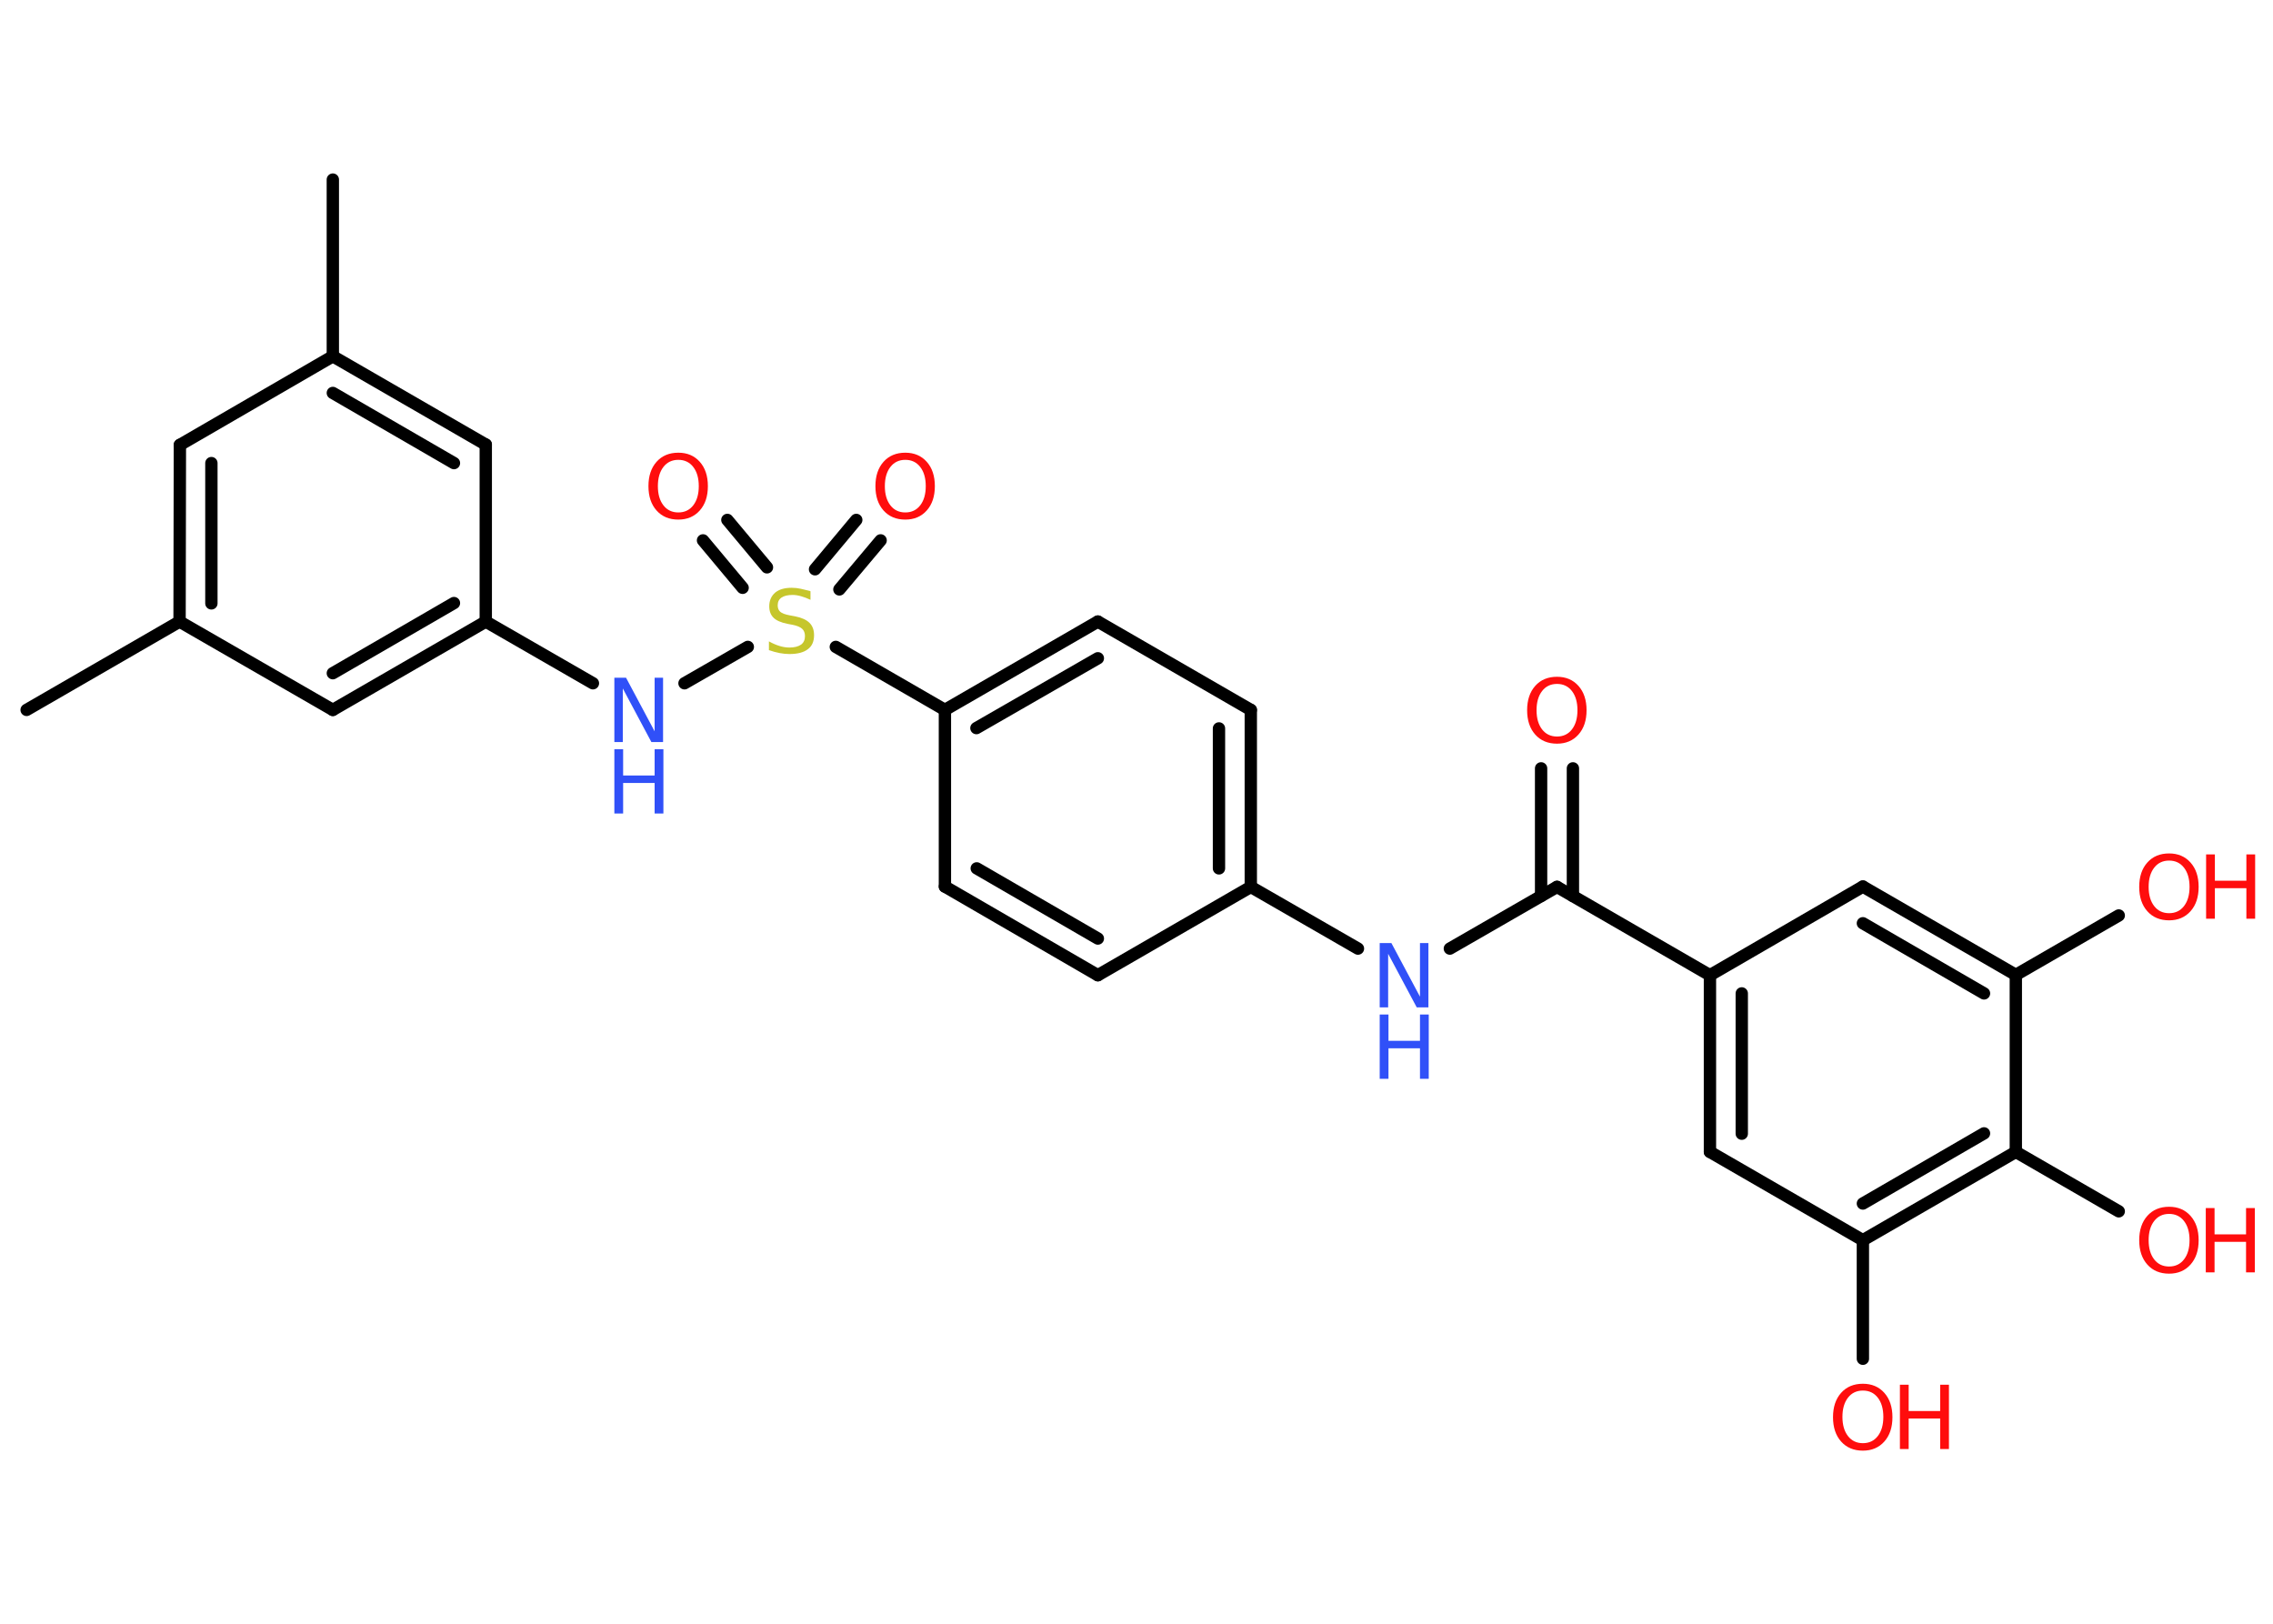 <?xml version='1.0' encoding='UTF-8'?>
<!DOCTYPE svg PUBLIC "-//W3C//DTD SVG 1.1//EN" "http://www.w3.org/Graphics/SVG/1.1/DTD/svg11.dtd">
<svg version='1.2' xmlns='http://www.w3.org/2000/svg' xmlns:xlink='http://www.w3.org/1999/xlink' width='70.0mm' height='50.0mm' viewBox='0 0 70.0 50.0'>
  <desc>Generated by the Chemistry Development Kit (http://github.com/cdk)</desc>
  <g stroke-linecap='round' stroke-linejoin='round' stroke='#000000' stroke-width='.38' fill='#FF0D0D'>
    <rect x='.0' y='.0' width='70.0' height='50.0' fill='#FFFFFF' stroke='none'/>
    <g id='mol1' class='mol'>
      <line id='mol1bnd1' class='bond' x1='.82' y1='21.86' x2='5.53' y2='19.14'/>
      <g id='mol1bnd2' class='bond'>
        <line x1='5.54' y1='13.7' x2='5.53' y2='19.14'/>
        <line x1='6.51' y1='14.26' x2='6.51' y2='18.58'/>
      </g>
      <line id='mol1bnd3' class='bond' x1='5.54' y1='13.7' x2='10.25' y2='10.97'/>
      <line id='mol1bnd4' class='bond' x1='10.25' y1='10.97' x2='10.25' y2='5.53'/>
      <g id='mol1bnd5' class='bond'>
        <line x1='14.96' y1='13.69' x2='10.25' y2='10.97'/>
        <line x1='13.98' y1='14.26' x2='10.25' y2='12.1'/>
      </g>
      <line id='mol1bnd6' class='bond' x1='14.96' y1='13.69' x2='14.96' y2='19.14'/>
      <line id='mol1bnd7' class='bond' x1='14.96' y1='19.14' x2='18.26' y2='21.04'/>
      <line id='mol1bnd8' class='bond' x1='21.08' y1='21.04' x2='23.03' y2='19.92'/>
      <g id='mol1bnd9' class='bond'>
        <line x1='25.1' y1='17.53' x2='26.37' y2='16.01'/>
        <line x1='25.85' y1='18.15' x2='27.12' y2='16.64'/>
      </g>
      <g id='mol1bnd10' class='bond'>
        <line x1='22.87' y1='18.1' x2='21.65' y2='16.64'/>
        <line x1='23.62' y1='17.47' x2='22.4' y2='16.01'/>
      </g>
      <line id='mol1bnd11' class='bond' x1='25.74' y1='19.92' x2='29.1' y2='21.86'/>
      <g id='mol1bnd12' class='bond'>
        <line x1='33.81' y1='19.14' x2='29.1' y2='21.86'/>
        <line x1='33.81' y1='20.27' x2='30.07' y2='22.42'/>
      </g>
      <line id='mol1bnd13' class='bond' x1='33.81' y1='19.14' x2='38.52' y2='21.86'/>
      <g id='mol1bnd14' class='bond'>
        <line x1='38.52' y1='27.31' x2='38.52' y2='21.86'/>
        <line x1='37.54' y1='26.74' x2='37.54' y2='22.43'/>
      </g>
      <line id='mol1bnd15' class='bond' x1='38.52' y1='27.31' x2='41.82' y2='29.21'/>
      <line id='mol1bnd16' class='bond' x1='44.65' y1='29.21' x2='47.95' y2='27.31'/>
      <g id='mol1bnd17' class='bond'>
        <line x1='47.46' y1='27.59' x2='47.46' y2='23.66'/>
        <line x1='48.44' y1='27.59' x2='48.44' y2='23.66'/>
      </g>
      <line id='mol1bnd18' class='bond' x1='47.95' y1='27.31' x2='52.66' y2='30.03'/>
      <g id='mol1bnd19' class='bond'>
        <line x1='52.66' y1='30.03' x2='52.66' y2='35.47'/>
        <line x1='53.64' y1='30.59' x2='53.64' y2='34.91'/>
      </g>
      <line id='mol1bnd20' class='bond' x1='52.66' y1='35.47' x2='57.37' y2='38.19'/>
      <line id='mol1bnd21' class='bond' x1='57.37' y1='38.19' x2='57.37' y2='41.84'/>
      <g id='mol1bnd22' class='bond'>
        <line x1='57.37' y1='38.19' x2='62.08' y2='35.47'/>
        <line x1='57.37' y1='37.06' x2='61.1' y2='34.9'/>
      </g>
      <line id='mol1bnd23' class='bond' x1='62.08' y1='35.47' x2='65.25' y2='37.3'/>
      <line id='mol1bnd24' class='bond' x1='62.08' y1='35.47' x2='62.08' y2='30.02'/>
      <line id='mol1bnd25' class='bond' x1='62.08' y1='30.02' x2='65.25' y2='28.19'/>
      <g id='mol1bnd26' class='bond'>
        <line x1='62.08' y1='30.02' x2='57.37' y2='27.3'/>
        <line x1='61.1' y1='30.59' x2='57.37' y2='28.43'/>
      </g>
      <line id='mol1bnd27' class='bond' x1='52.66' y1='30.03' x2='57.37' y2='27.3'/>
      <line id='mol1bnd28' class='bond' x1='38.52' y1='27.31' x2='33.81' y2='30.03'/>
      <g id='mol1bnd29' class='bond'>
        <line x1='29.1' y1='27.3' x2='33.81' y2='30.03'/>
        <line x1='30.08' y1='26.74' x2='33.81' y2='28.9'/>
      </g>
      <line id='mol1bnd30' class='bond' x1='29.1' y1='21.86' x2='29.1' y2='27.3'/>
      <g id='mol1bnd31' class='bond'>
        <line x1='10.25' y1='21.86' x2='14.96' y2='19.14'/>
        <line x1='10.25' y1='20.73' x2='13.98' y2='18.57'/>
      </g>
      <line id='mol1bnd32' class='bond' x1='5.53' y1='19.14' x2='10.25' y2='21.86'/>
      <g id='mol1atm8' class='atom'>
        <path d='M18.92 20.87h.36l.88 1.65v-1.65h.26v1.98h-.36l-.88 -1.65v1.65h-.26v-1.98z' stroke='none' fill='#3050F8'/>
        <path d='M18.92 23.07h.27v.81h.97v-.81h.27v1.98h-.27v-.94h-.97v.94h-.27v-1.98z' stroke='none' fill='#3050F8'/>
      </g>
      <path id='mol1atm9' class='atom' d='M24.96 18.21v.26q-.15 -.07 -.29 -.11q-.14 -.04 -.26 -.04q-.22 .0 -.34 .08q-.12 .08 -.12 .24q.0 .13 .08 .2q.08 .07 .3 .11l.16 .03q.3 .06 .44 .2q.14 .14 .14 .38q.0 .29 -.19 .43q-.19 .15 -.57 .15q-.14 .0 -.3 -.03q-.16 -.03 -.33 -.09v-.27q.16 .09 .32 .14q.16 .05 .31 .05q.23 .0 .36 -.09q.12 -.09 .12 -.26q.0 -.15 -.09 -.23q-.09 -.08 -.29 -.12l-.16 -.03q-.3 -.06 -.43 -.19q-.13 -.13 -.13 -.35q.0 -.26 .18 -.42q.18 -.15 .51 -.15q.14 .0 .28 .03q.14 .03 .29 .07z' stroke='none' fill='#C6C62C'/>
      <path id='mol1atm10' class='atom' d='M27.88 14.16q-.29 .0 -.46 .22q-.17 .22 -.17 .59q.0 .37 .17 .59q.17 .22 .46 .22q.29 .0 .46 -.22q.17 -.22 .17 -.59q.0 -.37 -.17 -.59q-.17 -.22 -.46 -.22zM27.88 13.94q.41 .0 .66 .28q.25 .28 .25 .75q.0 .47 -.25 .75q-.25 .28 -.66 .28q-.42 .0 -.67 -.28q-.25 -.28 -.25 -.75q.0 -.47 .25 -.75q.25 -.28 .67 -.28z' stroke='none'/>
      <path id='mol1atm11' class='atom' d='M20.89 14.16q-.29 .0 -.46 .22q-.17 .22 -.17 .59q.0 .37 .17 .59q.17 .22 .46 .22q.29 .0 .46 -.22q.17 -.22 .17 -.59q.0 -.37 -.17 -.59q-.17 -.22 -.46 -.22zM20.89 13.94q.41 .0 .66 .28q.25 .28 .25 .75q.0 .47 -.25 .75q-.25 .28 -.66 .28q-.42 .0 -.67 -.28q-.25 -.28 -.25 -.75q.0 -.47 .25 -.75q.25 -.28 .67 -.28z' stroke='none'/>
      <g id='mol1atm16' class='atom'>
        <path d='M42.49 29.04h.36l.88 1.65v-1.65h.26v1.98h-.36l-.88 -1.65v1.65h-.26v-1.98z' stroke='none' fill='#3050F8'/>
        <path d='M42.49 31.24h.27v.81h.97v-.81h.27v1.98h-.27v-.94h-.97v.94h-.27v-1.98z' stroke='none' fill='#3050F8'/>
      </g>
      <path id='mol1atm18' class='atom' d='M47.95 21.06q-.29 .0 -.46 .22q-.17 .22 -.17 .59q.0 .37 .17 .59q.17 .22 .46 .22q.29 .0 .46 -.22q.17 -.22 .17 -.59q.0 -.37 -.17 -.59q-.17 -.22 -.46 -.22zM47.95 20.84q.41 .0 .66 .28q.25 .28 .25 .75q.0 .47 -.25 .75q-.25 .28 -.66 .28q-.42 .0 -.67 -.28q-.25 -.28 -.25 -.75q.0 -.47 .25 -.75q.25 -.28 .67 -.28z' stroke='none'/>
      <g id='mol1atm22' class='atom'>
        <path d='M57.37 42.82q-.29 .0 -.46 .22q-.17 .22 -.17 .59q.0 .37 .17 .59q.17 .22 .46 .22q.29 .0 .46 -.22q.17 -.22 .17 -.59q.0 -.37 -.17 -.59q-.17 -.22 -.46 -.22zM57.37 42.61q.41 .0 .66 .28q.25 .28 .25 .75q.0 .47 -.25 .75q-.25 .28 -.66 .28q-.42 .0 -.67 -.28q-.25 -.28 -.25 -.75q.0 -.47 .25 -.75q.25 -.28 .67 -.28z' stroke='none'/>
        <path d='M58.51 42.64h.27v.81h.97v-.81h.27v1.98h-.27v-.94h-.97v.94h-.27v-1.98z' stroke='none'/>
      </g>
      <g id='mol1atm24' class='atom'>
        <path d='M66.8 37.38q-.29 .0 -.46 .22q-.17 .22 -.17 .59q.0 .37 .17 .59q.17 .22 .46 .22q.29 .0 .46 -.22q.17 -.22 .17 -.59q.0 -.37 -.17 -.59q-.17 -.22 -.46 -.22zM66.8 37.16q.41 .0 .66 .28q.25 .28 .25 .75q.0 .47 -.25 .75q-.25 .28 -.66 .28q-.42 .0 -.67 -.28q-.25 -.28 -.25 -.75q.0 -.47 .25 -.75q.25 -.28 .67 -.28z' stroke='none'/>
        <path d='M67.93 37.2h.27v.81h.97v-.81h.27v1.98h-.27v-.94h-.97v.94h-.27v-1.98z' stroke='none'/>
      </g>
      <g id='mol1atm26' class='atom'>
        <path d='M66.8 26.5q-.29 .0 -.46 .22q-.17 .22 -.17 .59q.0 .37 .17 .59q.17 .22 .46 .22q.29 .0 .46 -.22q.17 -.22 .17 -.59q.0 -.37 -.17 -.59q-.17 -.22 -.46 -.22zM66.8 26.28q.41 .0 .66 .28q.25 .28 .25 .75q.0 .47 -.25 .75q-.25 .28 -.66 .28q-.42 .0 -.67 -.28q-.25 -.28 -.25 -.75q.0 -.47 .25 -.75q.25 -.28 .67 -.28z' stroke='none'/>
        <path d='M67.94 26.31h.27v.81h.97v-.81h.27v1.98h-.27v-.94h-.97v.94h-.27v-1.98z' stroke='none'/>
      </g>
    </g>
  </g>
</svg>
